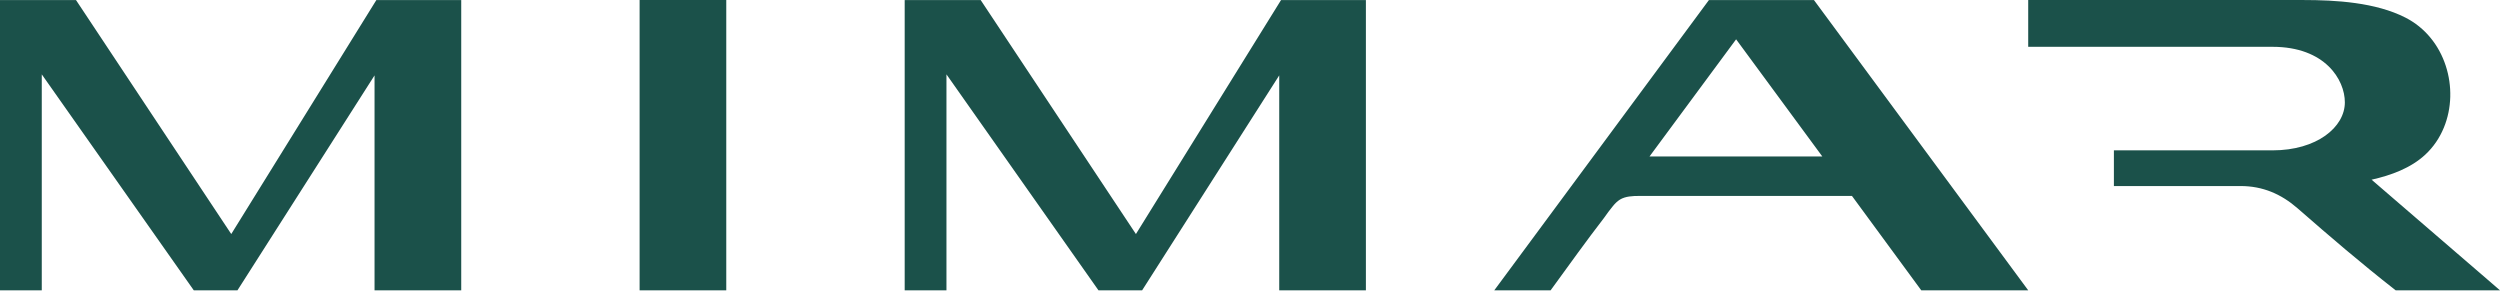<svg width="120" height="14" viewBox="0 0 120 14" fill="none" xmlns="http://www.w3.org/2000/svg">
<path fill-rule="evenodd" clip-rule="evenodd" d="M17.977 3.621L11.397 13.937H9.303L2.005 3.569V13.937H0V0.003H3.648L11.1 11.234L18.065 0.003H22.139V13.937H17.978V13.738C17.978 10.365 17.978 6.994 17.978 3.621H17.977ZM97.356 0.001H110.549C112.133 0.001 114.032 0.116 115.463 0.846C116.404 1.326 117.074 2.165 117.398 3.164C117.709 4.12 117.69 5.191 117.306 6.124C117.103 6.618 116.804 7.061 116.412 7.424C115.717 8.07 114.764 8.417 113.836 8.625C115.756 10.279 117.675 11.933 119.595 13.586L120 13.936H114.993L114.94 13.894C113.348 12.649 111.812 11.336 110.291 10.005C109.5 9.314 108.613 8.93 107.553 8.93H101.467V7.217H109.082C111.212 7.217 112.553 6.101 112.553 4.912C112.553 3.83 111.607 2.247 109.082 2.247H97.354V0.001H97.356ZM88.896 9.405H78.674C78.375 9.405 78.018 9.419 77.756 9.581C77.627 9.661 77.519 9.772 77.423 9.888C77.276 10.061 77.141 10.254 77.008 10.438L77.007 10.441L77.006 10.443C76.141 11.562 75.321 12.713 74.488 13.855L74.429 13.937H71.724L82.028 0.003H87.07L97.356 13.937H92.222L88.896 9.407V9.405ZM79.177 7.51H87.471L83.333 1.887L79.177 7.51ZM61.401 3.621L54.821 13.937H52.728L45.43 3.569V13.937H43.425V0.003H47.073L54.524 11.234L61.49 0.003H65.563V13.937H61.403V13.738C61.403 10.365 61.403 6.994 61.403 3.621H61.401ZM34.861 0.001V13.936H30.701V13.737C30.701 9.224 30.701 4.712 30.701 0.199V0H34.861V0.001Z" fill="#1B514A"/>
</svg>
